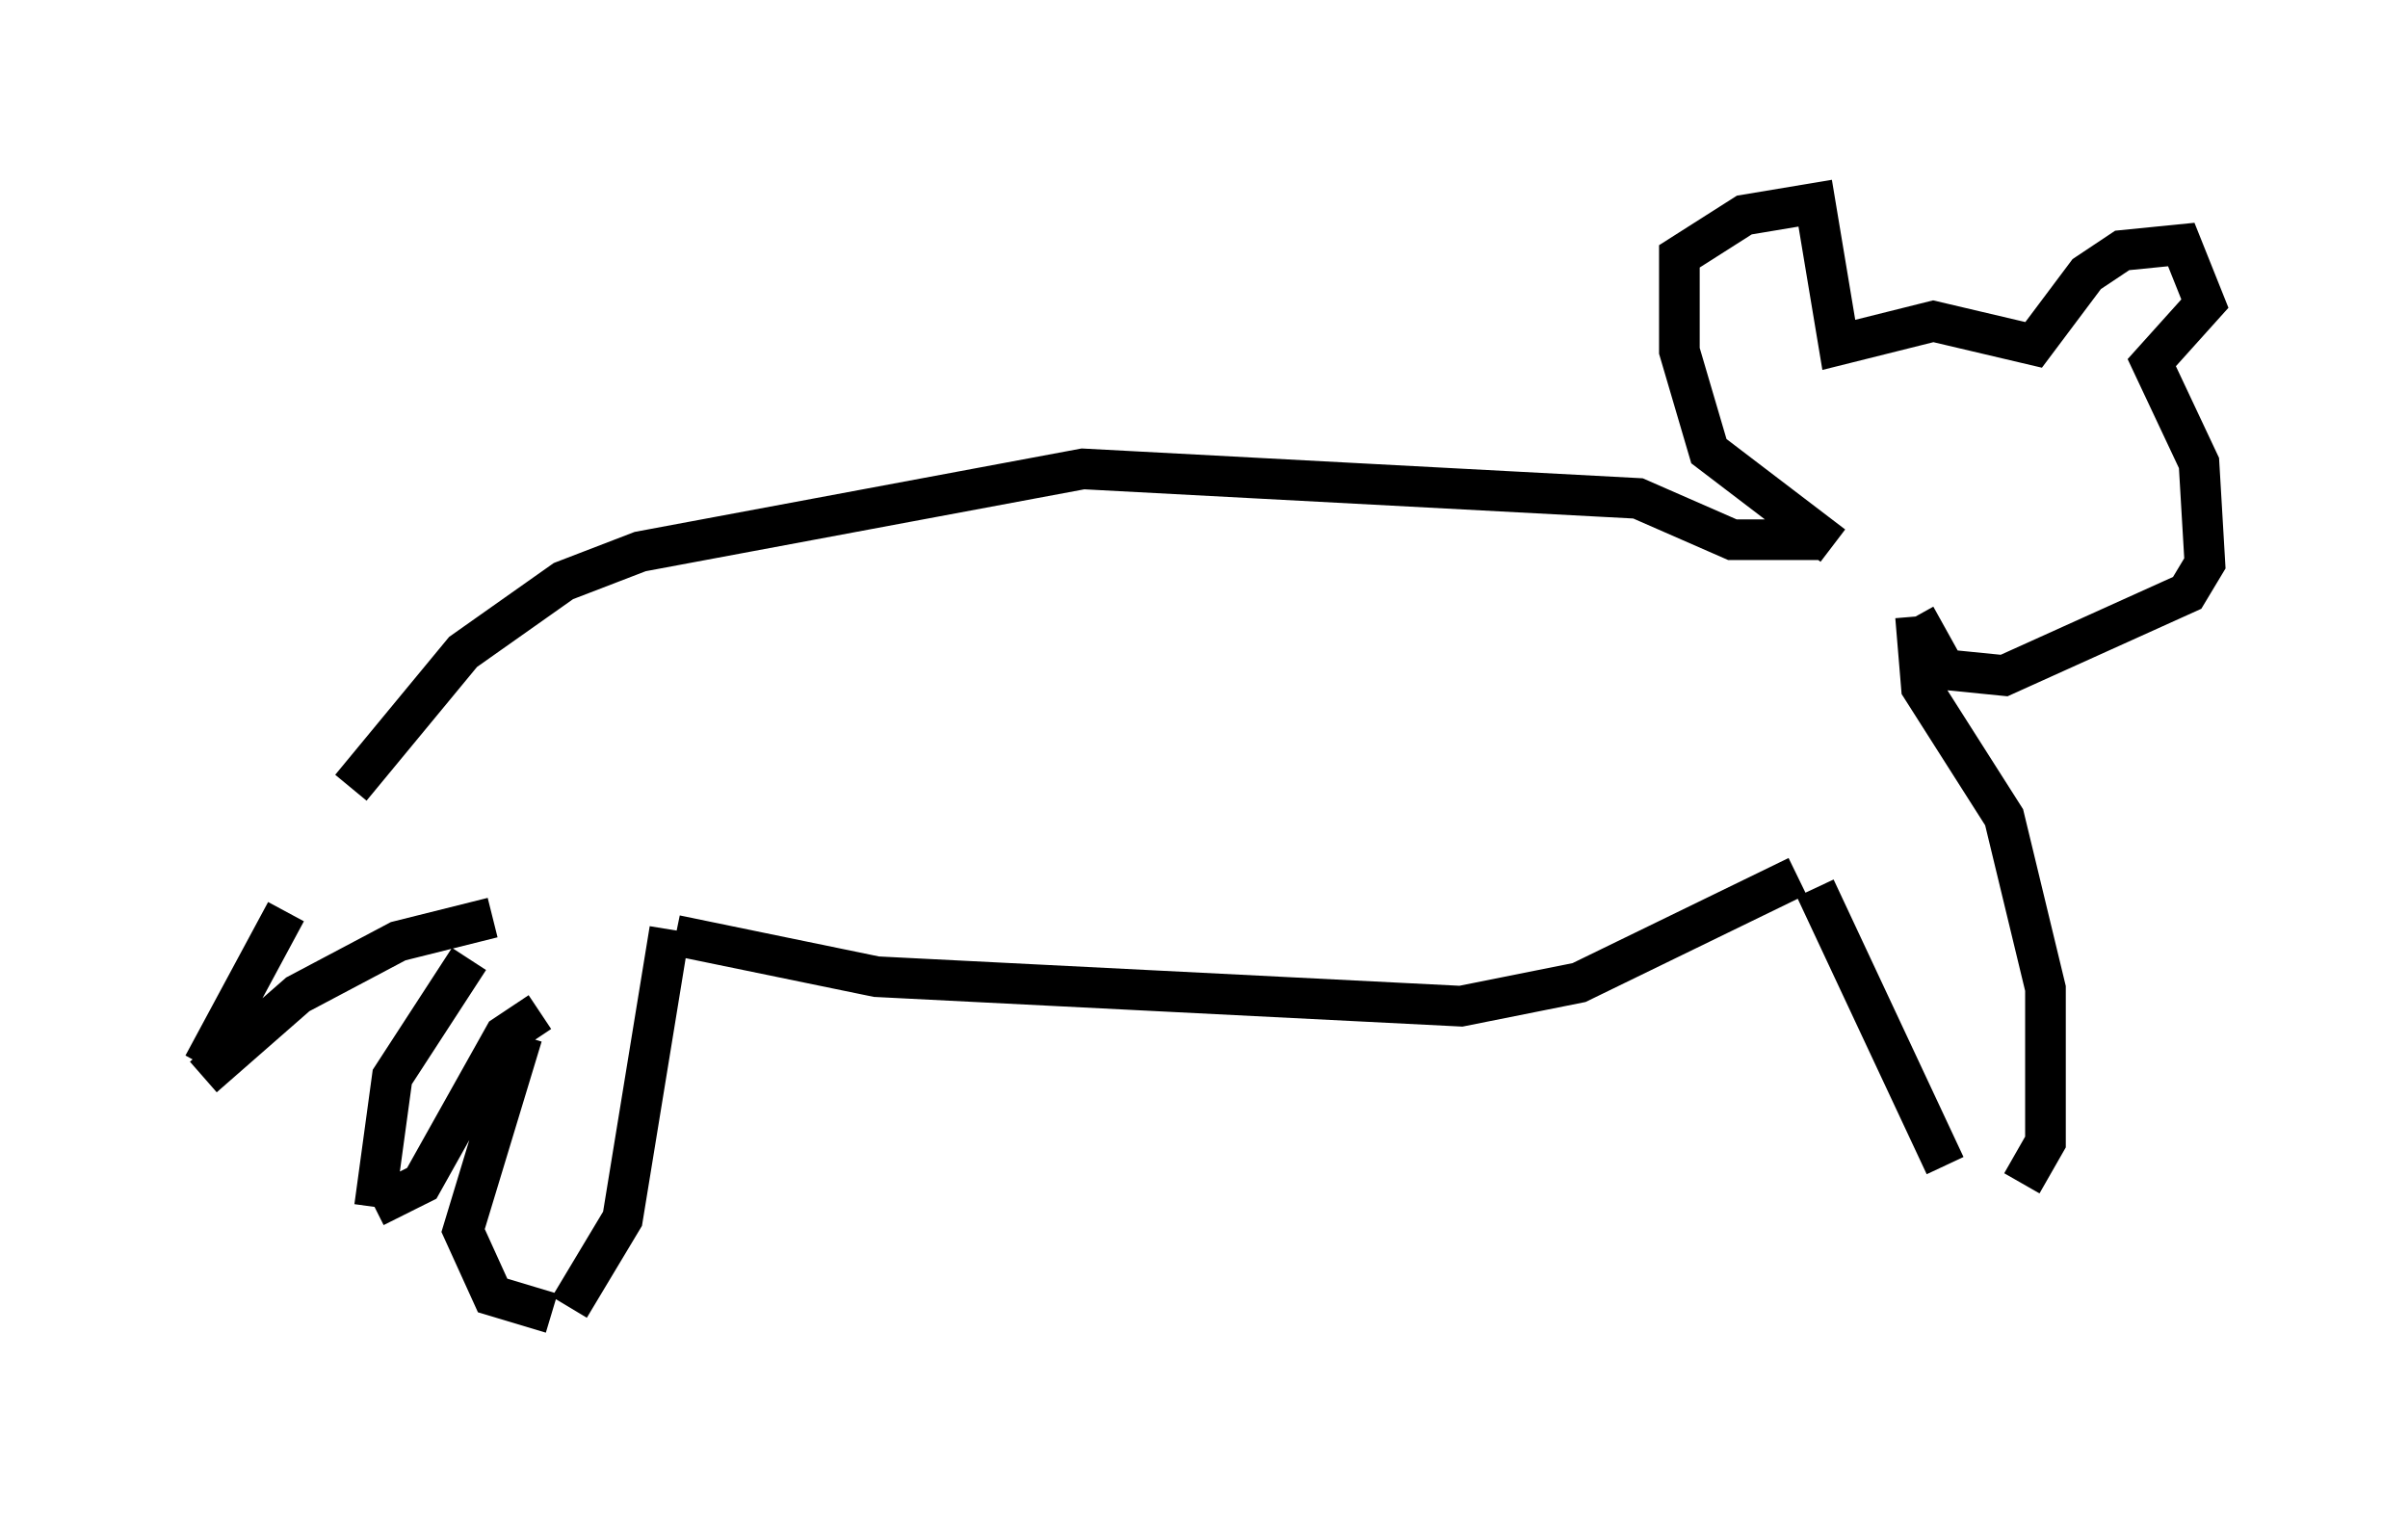 <?xml version="1.0" encoding="utf-8" ?>
<svg baseProfile="full" height="37.307" version="1.1" width="59.24" xmlns="http://www.w3.org/2000/svg" xmlns:ev="http://www.w3.org/2001/xml-events" xmlns:xlink="http://www.w3.org/1999/xlink"><defs /><rect fill="white" height="37.307" width="59.24" x="0" y="0" /><path d="M7.034, 23.447 m1.598, -4.067 l2.76, -3.341 2.469, -1.743 l1.888, -0.726 10.894, -2.034 l13.654, 0.726 2.324, 1.017 l2.179, 0.0 m0.291, 0.145 l-3.05, -2.324 -0.726, -2.469 l0.0, -2.324 1.598, -1.017 l1.743, -0.291 0.581, 3.486 l2.324, -0.581 2.469, 0.581 l1.307, -1.743 0.872, -0.581 l1.453, -0.145 0.581, 1.453 l-1.307, 1.453 1.162, 2.469 l0.145, 2.469 -0.436, 0.726 l-4.503, 2.034 -1.453, -0.145 l-0.726, -1.307 m0.0, 0.0 l0.145, 1.743 2.034, 3.196 l1.017, 4.212 0.0, 3.777 l-0.581, 1.017 m-1.888, -0.436 l-3.196, -6.827 m-0.436, -0.291 l-5.374, 2.615 -2.905, 0.581 l-14.38, -0.726 -4.939, -1.017 m-0.145, -0.145 l-1.162, 7.117 -1.307, 2.179 m-0.436, 0.145 l-1.453, -0.436 -0.726, -1.598 l1.453, -4.793 m0.436, -0.581 l-0.872, 0.581 -2.034, 3.631 l-1.162, 0.581 m0.0, 0.0 l0.436, -3.196 1.888, -2.905 m0.581, -1.017 l-2.324, 0.581 -2.469, 1.307 l-2.324, 2.034 m0.0, -0.291 l2.034, -3.777 " fill="none" stroke="black" stroke-width="1" /></svg>